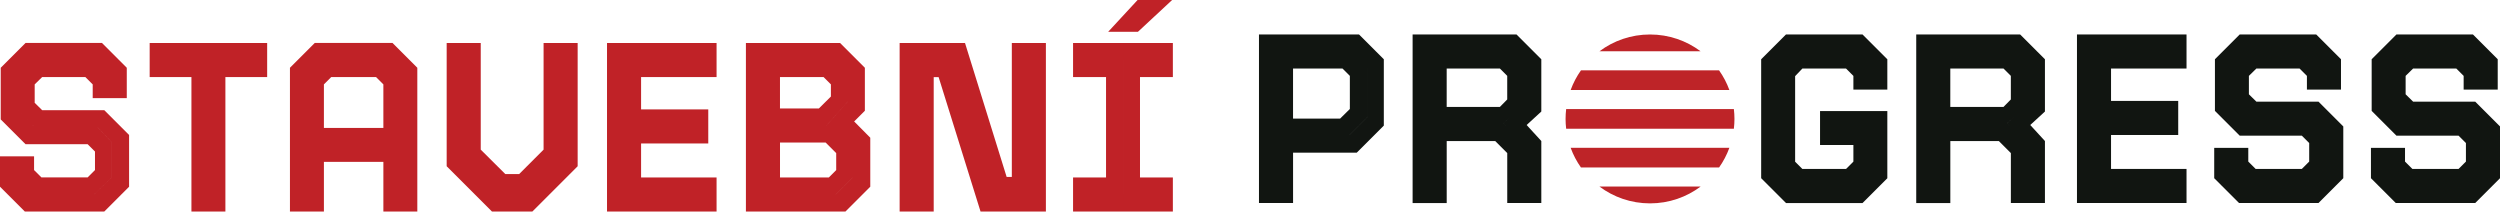 <?xml version="1.0" encoding="UTF-8"?>
<svg id="Layer_2" data-name="Layer 2" xmlns="http://www.w3.org/2000/svg" viewBox="0 0 1140.99 96.53">
  <defs>
    <style>
      .cls-1 {
        fill: #c02227;
      }

      .cls-2 {
        fill: #be2428;
      }

      .cls-3 {
        fill: #111511;
      }
    </style>
  </defs>
  <g id="LOGO_COLOR_LIGHT-HORIZONTAL">
    <g id="Logo">
      <g>
        <path class="cls-3" d="M574.59,92.65V15.73h45.66l11.32,11.32v30.27l-12.36,12.36h-29.06v22.97h-15.55ZM582.28,61.61V23.47h34.61l7.36,7.36v22.42l-8.35,8.35h-33.62ZM582.34,84.85h-.06v-23.24h33.62l8.35-8.35v-22.42l-7.36-7.36h-34.56v61.37ZM590.14,54.13h21.48l4.45-4.39v-15.11l-3.35-3.35h-22.58v22.86Z"/>
        <path class="cls-3" d="M644.71,92.65V15.73h47.42l11.32,11.32v23.85l-6.7,6.15,6.7,7.31v28.3h-15.55v-22.8l-5.49-5.49h-22.14v28.3h-15.55ZM652.51,56.28V23.42h35.77l7.14,7.09v17.36l-9.29,8.41h-33.62ZM652.57,84.85h-.06v-28.62h33.68l9.62,10.82v17.8h-.05v-17.8l-9.56-10.82,9.18-8.35v-17.36l-7.09-7.03h-35.71v61.37ZM660.26,48.8h24.28l3.35-3.41v-10.77l-3.35-3.35h-24.28v17.53Z"/>
        <path class="cls-3" d="M815.11,92.65l-11.32-11.32V27.05l11.32-11.32h34.94l11.32,11.32v13.85h-15.49v-6.26l-3.35-3.35h-19.94l-3.3,3.46v39.06l3.3,3.3h19.94l3.35-3.35v-7.58h-15.22v-15.49h30.71v30.66l-11.32,11.32h-34.94ZM819.29,84.85h26.65l7.69-7.69v-18.57h-14.78,14.78v18.57l-7.69,7.69h-26.65l-7.69-7.69V30.84l7.36-7.36h27.53l7.14,7.36v2.91-2.91l-7.14-7.36h-27.53l-7.36,7.36v46.32l7.69,7.69Z"/>
        <path class="cls-3" d="M874.56,92.65V15.73h47.42l11.32,11.32v23.85l-6.7,6.15,6.7,7.31v28.3h-15.55v-22.8l-5.49-5.49h-22.14v28.3h-15.55ZM882.36,56.28V23.42h35.77l7.14,7.09v17.36l-9.29,8.41h-33.62ZM882.42,84.85h-.06v-28.62h33.68l9.62,10.82v17.8h-.05v-17.8l-9.56-10.82,9.18-8.35v-17.36l-7.09-7.03h-35.71v61.37ZM890.11,48.8h24.28l3.35-3.41v-10.77l-3.35-3.35h-24.28v17.53Z"/>
        <path class="cls-3" d="M947.92,92.65V15.73h50v15.55h-34.45v14.78h30.66v15.55h-30.66v15.49h34.45v15.55h-50ZM955.89,84.85h34.89-34.89v-31.04h31.04-31.04v-30.33h34.89-34.89v61.37Z"/>
        <path class="cls-3" d="M1021.88,92.65l-11.32-11.32v-13.85h15.55v6.26l3.35,3.35h21.1l3.35-3.35v-8.46l-3.35-3.35h-28.35l-11.32-11.32v-23.57l11.32-11.32h34.89l11.32,11.32v13.85h-15.55v-6.26l-3.35-3.35h-19.72l-3.41,3.35v8.41l3.41,3.35h28.35l11.32,11.32v23.62l-11.32,11.32h-36.26ZM1025.5,84.85h27.97l7.91-7.58v-16.48l-6.26-6.54h-28.63l-7.75-8.02v-15.55l7.53-7.2h27.36l6.92,7.2v3.08-3.08l-6.92-7.2h-27.36l-7.53,7.2v15.55l7.75,8.02h28.63l6.26,6.54v16.48l-7.91,7.58h-27.97l-6.81-6.48v-3.74,3.74l6.81,6.48Z"/>
        <path class="cls-3" d="M1093.41,92.65l-11.32-11.32v-13.85h15.55v6.26l3.35,3.35h21.1l3.35-3.35v-8.46l-3.35-3.35h-28.35l-11.32-11.32v-23.57l11.32-11.32h34.89l11.32,11.32v13.85h-15.55v-6.26l-3.35-3.35h-19.72l-3.41,3.35v8.41l3.41,3.35h28.35l11.32,11.32v23.62l-11.32,11.32h-36.26ZM1097.03,84.85h27.97l7.91-7.58v-16.48l-6.26-6.54h-28.63l-7.75-8.02v-15.55l7.53-7.2h27.36l6.92,7.2v3.08-3.08l-6.92-7.2h-27.36l-7.53,7.2v15.55l7.75,8.02h28.63l6.26,6.54v16.48l-7.91,7.58h-27.97l-6.81-6.48v-3.74,3.74l6.81,6.48Z"/>
      </g>
      <g>
        <path class="cls-1" d="M11.32,96.53L0,85.21v-13.85h15.55v6.26l3.35,3.35h21.1l3.35-3.35v-8.46l-3.35-3.35H11.65L.33,54.5v-23.57l11.32-11.32h34.89l11.32,11.32v13.85h-15.55v-6.26l-3.35-3.35h-19.72l-3.41,3.35v8.41l3.41,3.35h28.35l11.32,11.32v23.62l-11.32,11.32H11.32ZM14.94,88.73h27.97l7.91-7.58v-16.48l-6.26-6.54H15.93l-7.75-8.02v-15.55l7.53-7.2h27.36l6.92,7.2v3.08-3.08l-6.92-7.2H15.71l-7.53,7.2v15.55l7.75,8.02h28.62l6.26,6.54v16.48l-7.91,7.58H14.94l-6.81-6.48v-3.74,3.74l6.81,6.48Z"/>
        <path class="cls-1" d="M87.37,96.53v-61.37h-19.06v-15.55h53.62v15.55h-19.06v61.37h-15.49ZM95.17,88.73h-.06V27.36h19.61-39.23,19.67v61.37Z"/>
        <path class="cls-1" d="M132.33,96.53V30.93l11.32-11.32h35.49l11.32,11.32v65.6h-15.49v-22.64h-27.14v22.64h-15.49ZM140.03,66.42v-32.25l6.92-6.87h29.12l6.92,6.87v32.25h-42.96ZM140.08,88.73h-.06v-22.36h42.96v22.36h-.05v-54.56l-6.87-6.81h-29.12l-6.87,6.81v54.56ZM147.83,58.4h27.14v-19.89l-3.35-3.35h-20.44l-3.35,3.35v19.89Z"/>
        <path class="cls-1" d="M224.52,96.53l-20.66-20.66V19.61h15.55v48.68l11.21,11.15h6.32l11.15-11.15V19.61h15.55v56.26l-20.66,20.66h-18.46ZM228.31,88.73h10.88l16.7-16.43V27.36v44.94l-16.7,16.43h-10.88l-16.7-16.54V27.36v44.83l16.7,16.54Z"/>
        <path class="cls-1" d="M277.04,96.53V19.61h50v15.55h-34.45v14.78h30.66v15.55h-30.66v15.49h34.45v15.55h-50ZM285,88.73h34.89-34.89v-31.04h31.04-31.04v-30.33h34.89-34.89v61.37Z"/>
        <path class="cls-1" d="M340.43,96.53V19.61h42.97l11.32,11.32v19.61l-4.89,4.89,7.36,7.42v22.36l-11.32,11.32h-45.44ZM348.34,88.95h32.86l8.13-8.13v-14.83l-8.57-8.57h-3.68l9.89-11.1v-11.26l-7.09-7.91h-31.54v61.81ZM348.34,57.41v-30.27h31.54l7.09,7.91v11.26l-9.89,11.1h-28.73ZM348.34,88.95v-31.54h32.42l8.57,8.57v14.83l-8.13,8.13h-32.86ZM355.98,49.5h17.75l5.49-5.44v-5.55l-3.35-3.35h-19.89v14.34ZM355.98,80.98h22.31l3.35-3.35v-7.75l-4.83-4.84h-20.82v15.93Z"/>
        <path class="cls-1" d="M410.59,96.53V19.61h29.83l19.01,61.15h2.36V19.61h15.55v76.92h-29.83l-19.12-61.32h-2.25v61.32h-15.55ZM418.33,88.73h-.06V27.36h15.99l19.45,61.37h15.82V27.36h.05v61.37h-15.88l-19.45-61.37h-15.93v61.37Z"/>
        <path class="cls-1" d="M489.74,96.53v-15.55h15.05v-45.82h-15.05v-15.55h45.55v15.55h-15v45.82h15v15.55h-45.55ZM528.42,88.73h-15.88V27.36h15.88-31.76,15.88v61.37h-15.88,31.76Z"/>
        <polygon class="cls-1" points="505.78 14.5 519.19 0 534.96 0 519.36 14.5 505.78 14.5"/>
        <polygon class="cls-1" points="517.22 11.63 517.17 11.63 523.76 4.7 523.81 4.7 517.22 11.63"/>
      </g>
      <g>
        <path class="cls-2" d="M716.84,67.46c1.17,3.22,2.76,6.23,4.7,8.98h63.04c1.94-2.75,3.53-5.76,4.7-8.98h-72.45Z"/>
        <path class="cls-2" d="M714.52,54.28c0,1.52.1,3.01.27,4.48h76.54c.17-1.47.27-2.97.27-4.48s-.1-3.02-.27-4.5h-76.54c-.17,1.48-.27,2.97-.27,4.5Z"/>
        <path class="cls-2" d="M729.98,85.14c6.43,4.82,14.43,7.68,23.09,7.68s16.65-2.86,23.09-7.68h-46.17Z"/>
        <path class="cls-2" d="M721.55,32.1c-1.94,2.75-3.54,5.76-4.71,8.98h72.44c-1.17-3.22-2.77-6.23-4.71-8.98h-63.02Z"/>
        <path class="cls-2" d="M776.13,23.4c-6.43-4.81-14.42-7.66-23.07-7.66s-16.64,2.85-23.07,7.66h46.14Z"/>
      </g>
    </g>
  </g>
</svg>